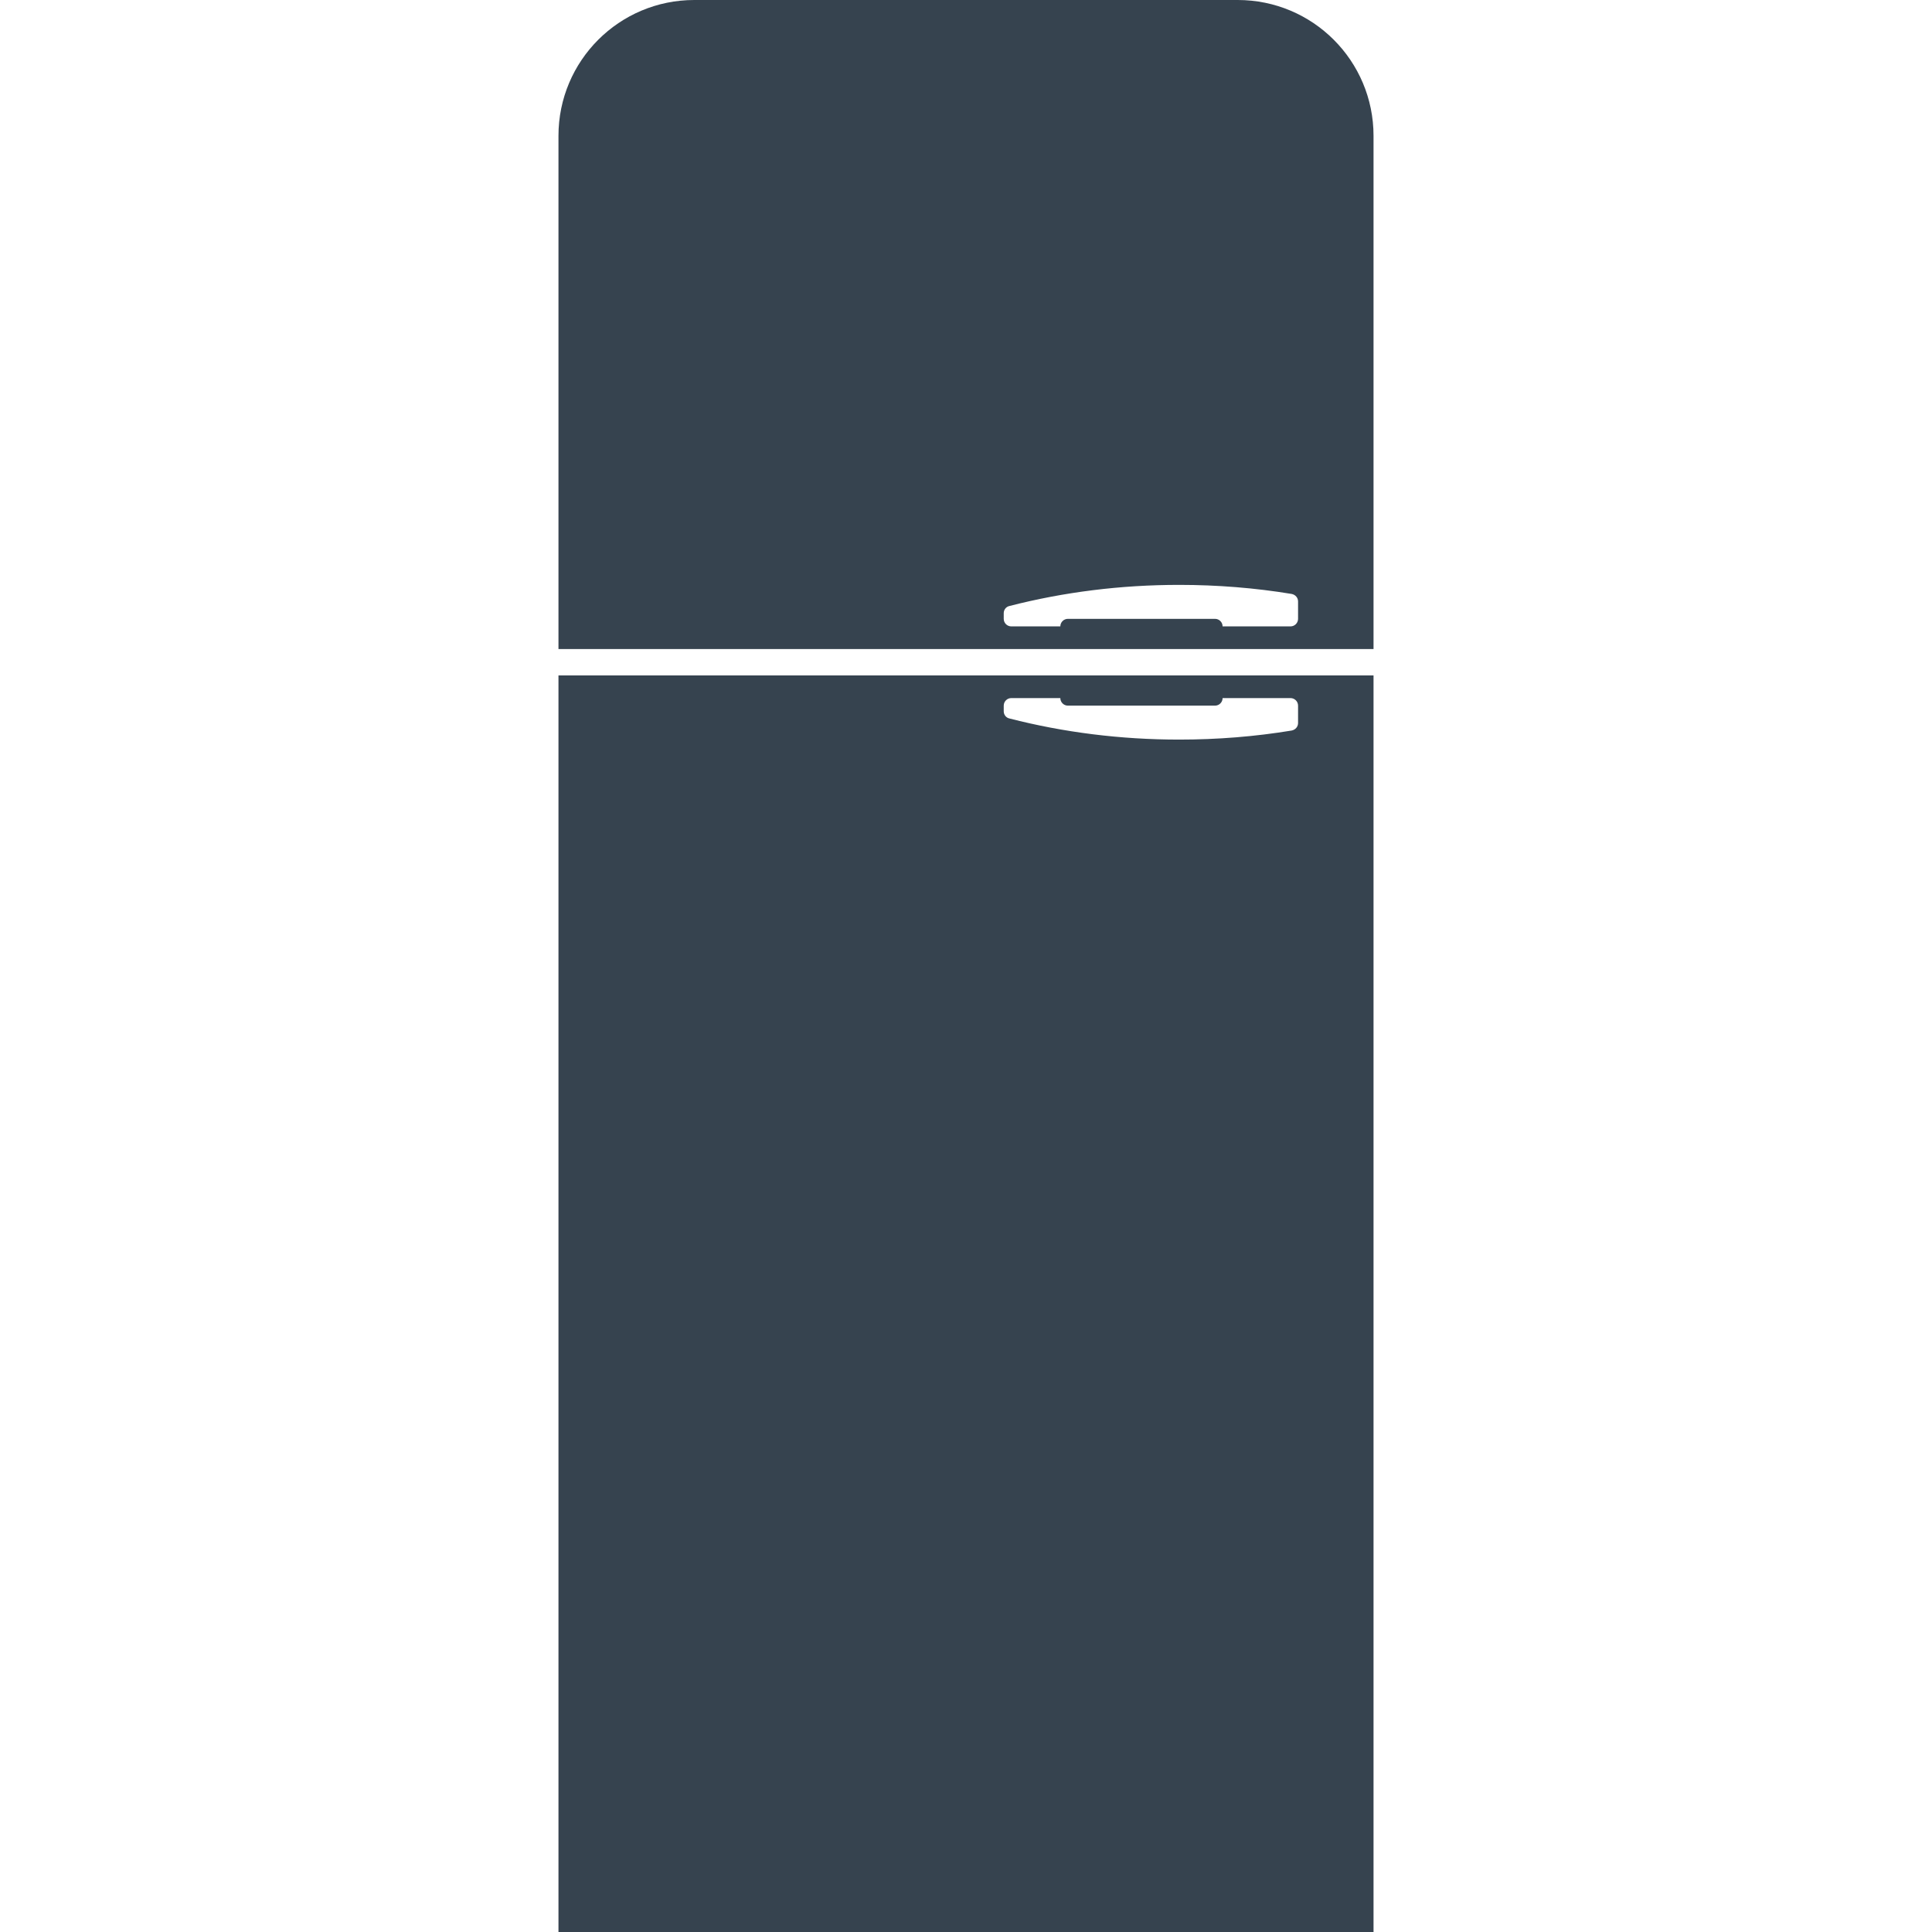 <svg version="1.1" xmlns="http://www.w3.org/2000/svg" x="0" y="0" viewBox="0 0 512 512" xml:space="preserve"><path d="M148 179v333h216V179H148zm196 12.6c0 1-.7 1.8-1.7 2-9.7 1.6-19.7 2.4-29.8 2.4-15.5 0-30.6-1.9-45-5.6-.9-.2-1.5-1-1.5-1.9V187c0-1.1.9-2 2-2h13c0 1.1.9 2 2 2h39c1.1 0 2-.9 2-2h18c1.1 0 2 .9 2 2v4.6zm20-19.6V36c0-19.9-16.1-36-36-36H184c-19.9 0-36 16.1-36 36v136h216zm-98-9.5c0-.9.6-1.7 1.5-1.9 14.4-3.7 29.5-5.6 45-5.6 10.1 0 20.1.8 29.8 2.4 1 .2 1.7 1 1.7 2v4.6c0 1.1-.9 2-2 2h-18c0-1.1-.9-2-2-2h-39c-1.1 0-2 .9-2 2h-13c-1.1 0-2-.9-2-2v-1.5z" fill="#36434f"/></svg>